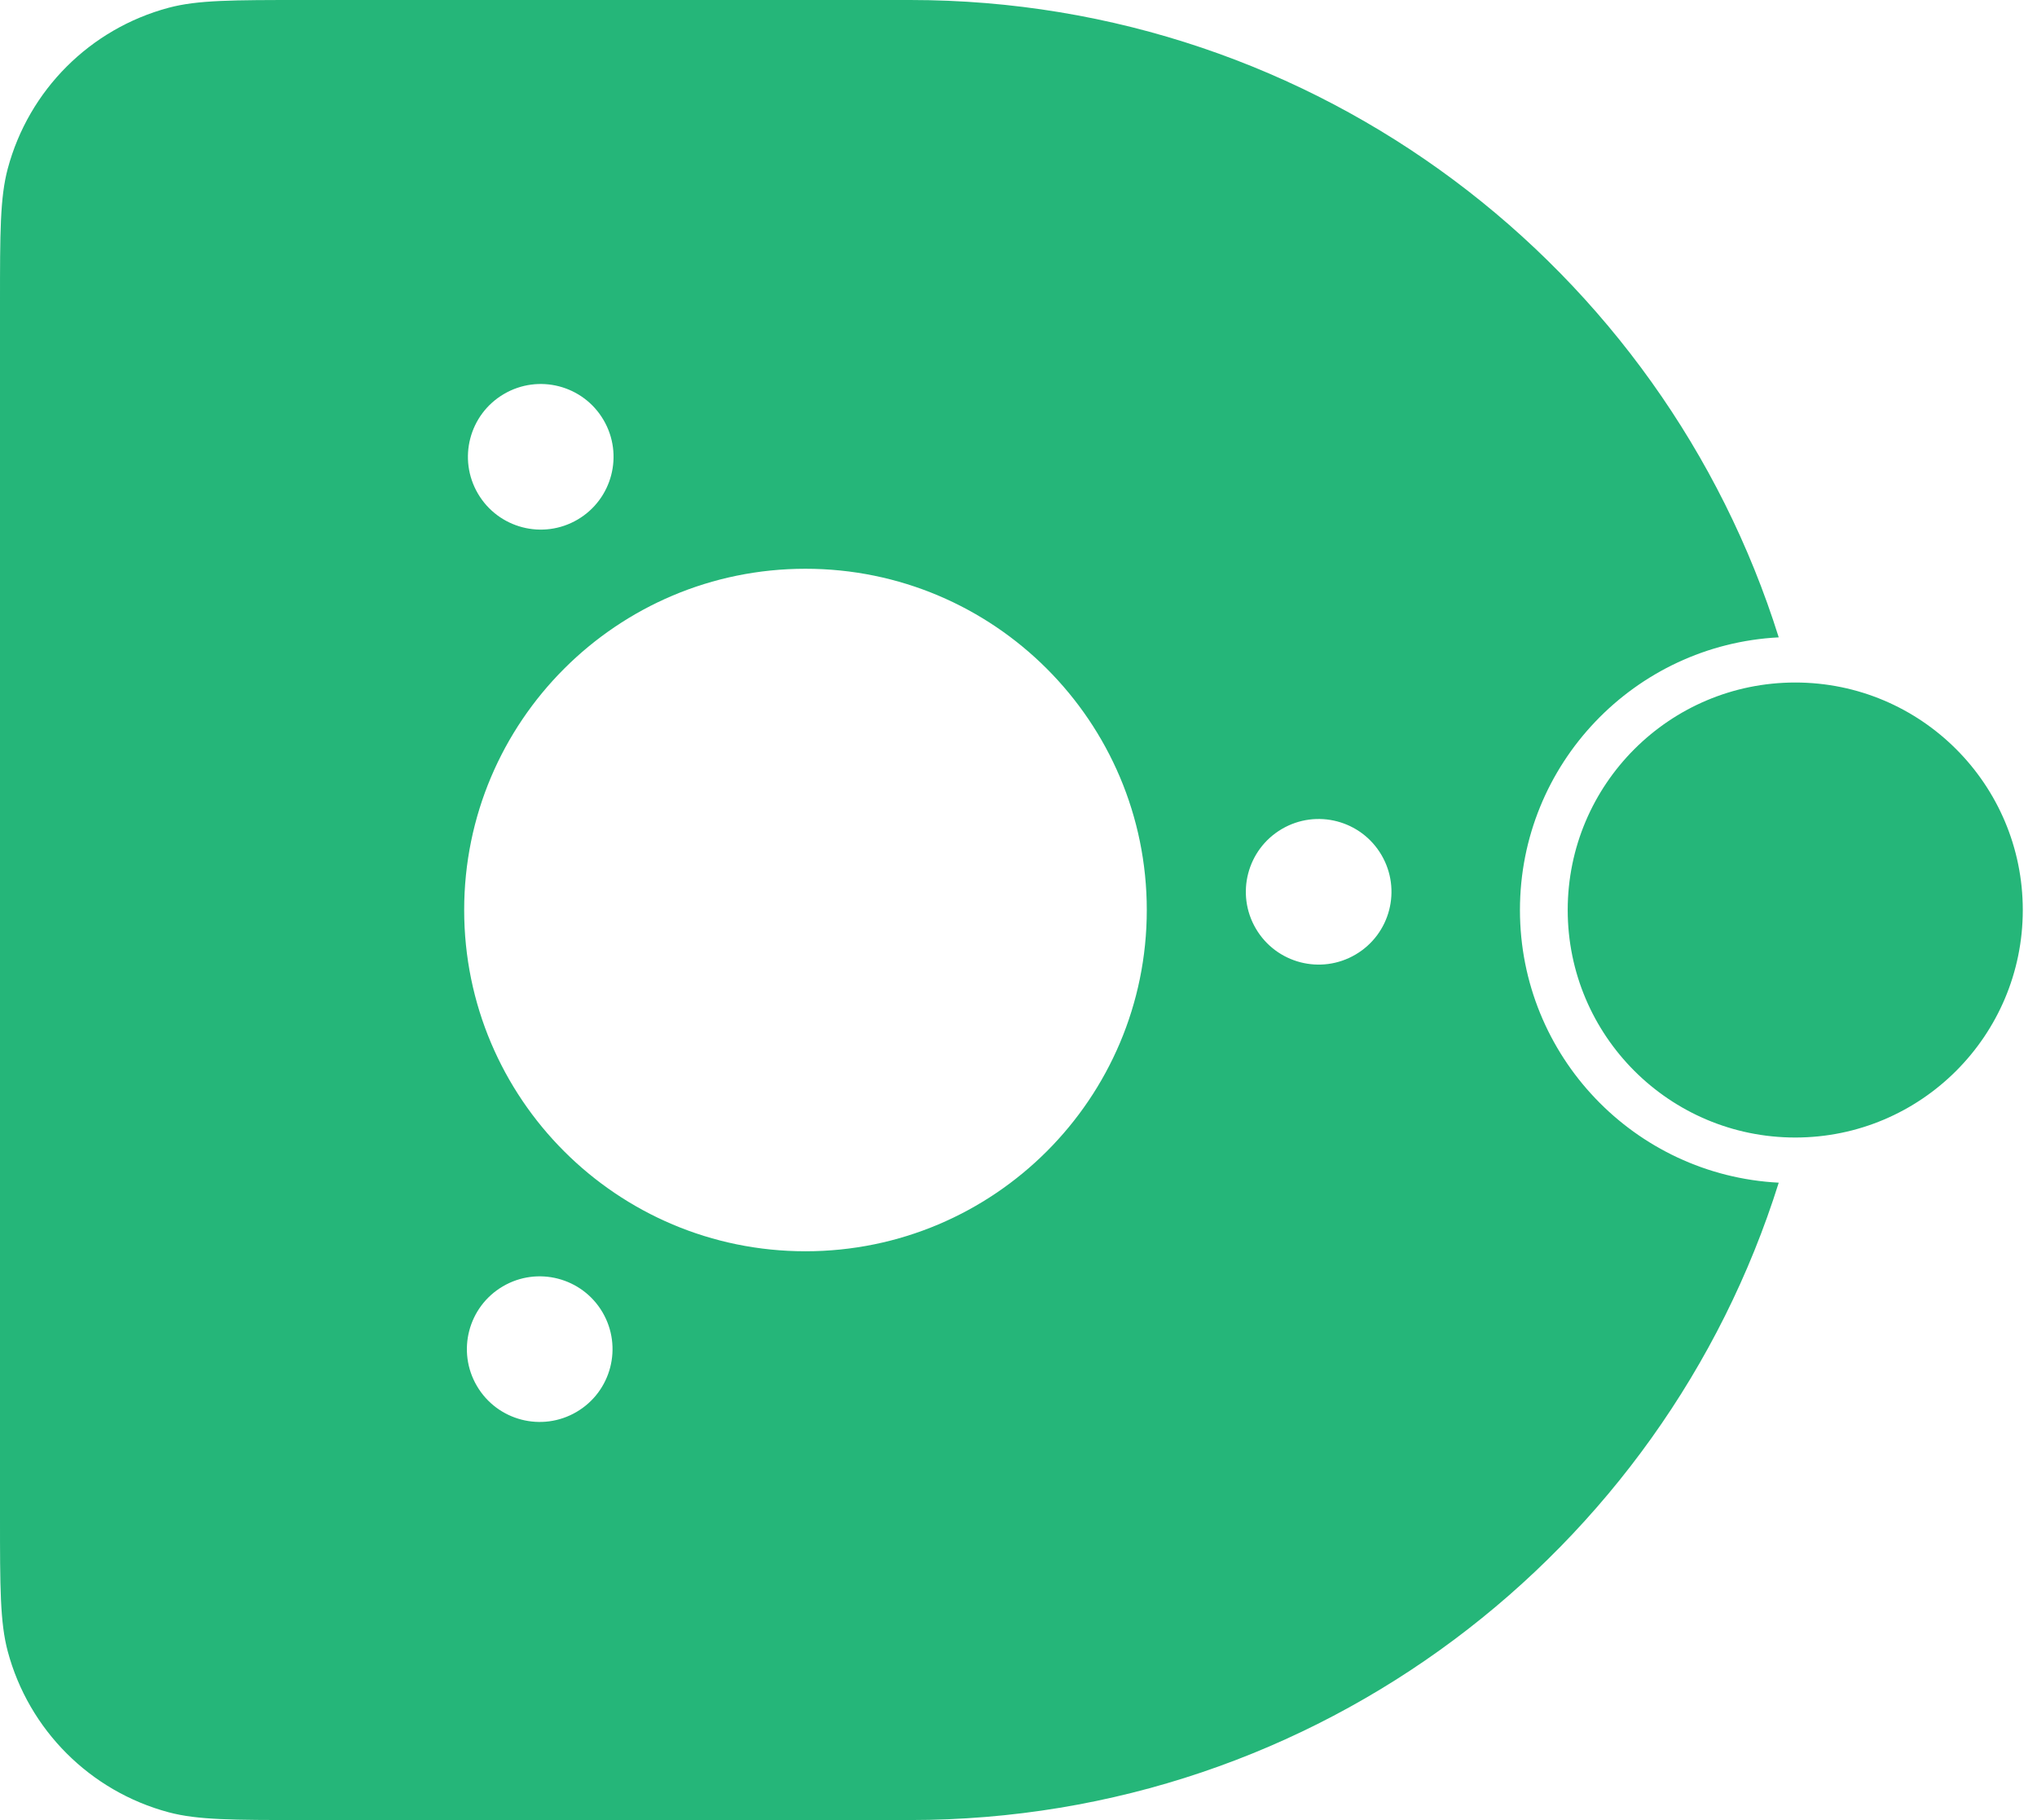 <svg width="47" height="42" viewBox="0 0 47 42" fill="none" xmlns="http://www.w3.org/2000/svg">
<path id="Union" fill-rule="evenodd" clip-rule="evenodd" d="M0.179 3.891C0 4.559 0 5.373 0 7V35C0 36.627 0 37.441 0.179 38.109C0.664 39.92 2.079 41.336 3.891 41.821C4.559 42 5.373 42 7 42H21C30.406 42 38.368 35.816 41.041 27.292C37.715 27.121 35.07 24.369 35.07 21C35.07 17.631 37.715 14.879 41.041 14.708C38.368 6.184 30.406 0 21 0H7C5.373 0 4.559 0 3.891 0.179C2.079 0.664 0.664 2.079 0.179 3.891ZM18.585 28.875C22.934 28.875 26.46 25.349 26.46 21C26.46 16.651 22.934 13.125 18.585 13.125C14.236 13.125 10.71 16.651 10.71 21C10.71 25.349 14.236 28.875 18.585 28.875ZM13.327 11.99C14.127 11.52 14.395 10.491 13.925 9.691C13.455 8.89 12.426 8.623 11.626 9.093C10.826 9.562 10.558 10.592 11.028 11.392C11.498 12.192 12.527 12.46 13.327 11.99ZM13.303 32.582C14.104 32.112 14.371 31.083 13.902 30.283C13.432 29.483 12.402 29.215 11.602 29.685C10.802 30.154 10.534 31.184 11.004 31.984C11.474 32.784 12.503 33.052 13.303 32.582ZM31.874 19.729C32.344 20.529 32.077 21.558 31.276 22.028C30.476 22.498 29.447 22.23 28.977 21.43C28.507 20.63 28.775 19.601 29.575 19.131C30.375 18.661 31.404 18.929 31.874 19.729ZM41.422 26.25C44.322 26.25 46.672 23.899 46.672 21C46.672 18.101 44.322 15.75 41.422 15.75C38.523 15.75 36.172 18.101 36.172 21C36.172 23.899 38.523 26.25 41.422 26.25Z" fill="#25B679"/>
</svg>
